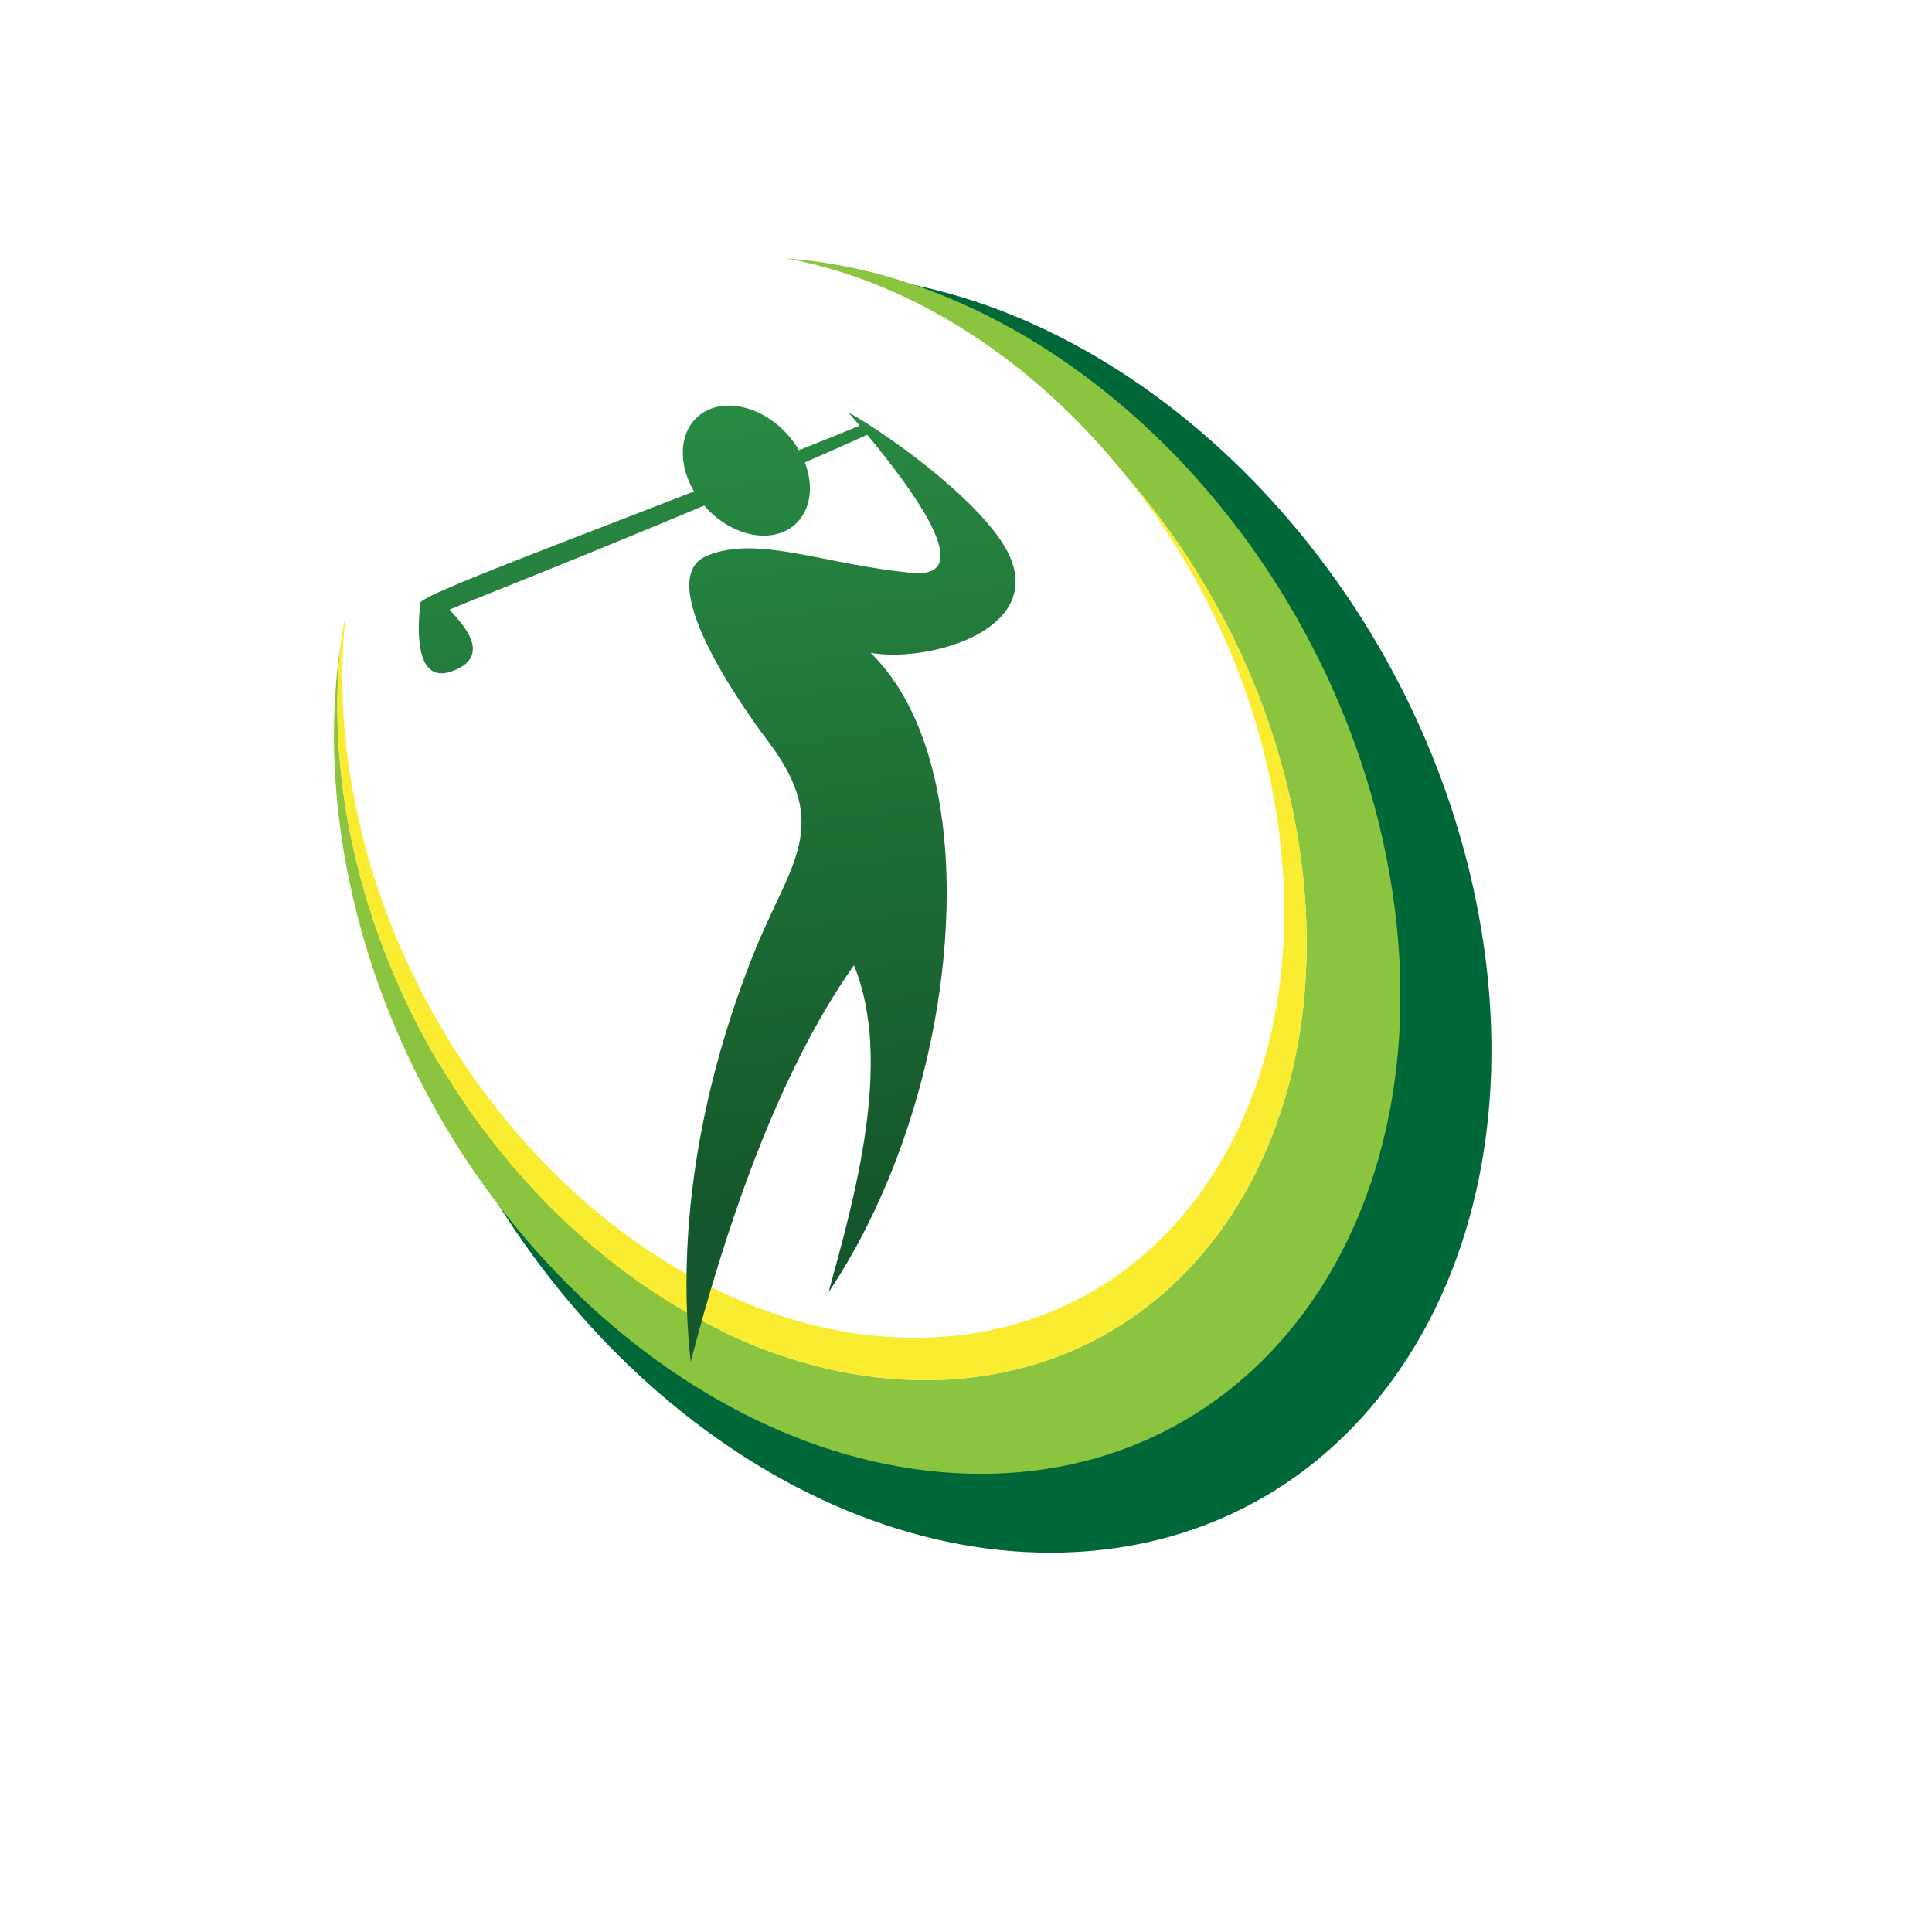 <?xml version="1.0" encoding="utf-8"?>
<!-- Generator: Adobe Illustrator 16.0.0, SVG Export Plug-In . SVG Version: 6.00 Build 0)  -->
<!DOCTYPE svg PUBLIC "-//W3C//DTD SVG 1.1//EN" "http://www.w3.org/Graphics/SVG/1.1/DTD/svg11.dtd">
<svg version="1.1" id="Layer_1" xmlns="http://www.w3.org/2000/svg" xmlns:xlink="http://www.w3.org/1999/xlink" x="0px" y="0px"
	 width="100px" height="100px" viewBox="0 0 100 100" enable-background="new 0 0 100 100" xml:space="preserve">
<g>
	<path fill="#006838" d="M45.801,14.479c0.063,0.094,0.125,0.184,0.184,0.278c11.476,3.209,21.704,14.824,24.291,28.663
		c3.052,16.318-5.676,29.544-19.488,29.544c-8.665,0-17.267-5.2-23.233-13.109c-2.936-2.095-5.59-5.17-6.562-8.038l-0.013-0.014
		c4.914,16.135,19.067,28.564,33.398,28.564c15.647,0,25.565-14.819,22.146-33.094C73.381,30.476,60.079,16.619,45.801,14.479z"/>
	<path fill="#8BC53F" d="M71.842,44.798c-3.124-16.721-16.838-30.39-31.125-31.42c6.602,1.213,12.913,5.412,17.64,11.346
		c4.265,4.919,7.434,11.154,8.696,17.944c2.954,15.889-5.622,28.77-19.157,28.77s-26.904-12.881-29.862-28.77
		c-0.608-3.295-0.716-6.454-0.394-9.399c-0.537,3.571-0.479,7.457,0.282,11.529c3.254,17.389,17.961,31.487,32.848,31.487
		C65.656,76.285,75.096,62.187,71.842,44.798z"/>
	<path fill="#F9EC31" d="M18.034,42.668c2.958,15.889,16.328,28.77,29.862,28.77s22.111-12.881,19.157-28.77
		c-1.263-6.79-4.432-13.025-8.696-17.944c3.674,4.619,6.396,10.281,7.541,16.404c2.9,15.531-5.402,28.117-18.547,28.117
		c-13.141,0-26.156-12.586-29.057-28.117c-0.609-3.268-0.721-6.405-0.398-9.328c-0.099,0.484-0.184,0.976-0.255,1.468
		C17.318,36.214,17.425,39.373,18.034,42.668z"/>
	<g>
		<linearGradient id="SVGID_1_" gradientUnits="userSpaceOnUse" x1="32.559" y1="21.231" x2="38.041" y2="62.901">
			<stop  offset="0" style="stop-color:#298B43"/>
			<stop  offset="1" style="stop-color:#15572C"/>
		</linearGradient>
		<path fill="url(#SVGID_1_)" d="M21.758,31.201c-0.121,1.079-0.376,4.252,1.616,3.549c2.583-0.899-0.206-3.155-0.09-3.205
			c0.703-0.322,12.232-4.803,21.855-9.153l-0.465-0.43C34.487,26.139,21.816,30.677,21.758,31.201z"/>
		<linearGradient id="SVGID_2_" gradientUnits="userSpaceOnUse" x1="40.212" y1="20.224" x2="45.696" y2="61.899">
			<stop  offset="0" style="stop-color:#298B43"/>
			<stop  offset="1" style="stop-color:#15572C"/>
		</linearGradient>
		<path fill="url(#SVGID_2_)" d="M36.582,28.771c2.659-1.124,6.186,0.505,10.813,0.895c3.853,0.161-2.041-6.611-3.491-8.33
			c2.318,1.307,7.475,5.049,8.451,7.676c1.396,3.737-4.476,5.294-7.296,4.776c6.213,6.024,4.78,22.732-2.175,33.103
			c1.343-4.874,3.357-11.969,1.316-16.932c-4.104,5.822-6.75,14.04-8.45,20.53c-0.779-7.085,0.591-14.412,3.231-21.059
			c1.889-4.754,4.14-6.606,0.779-11.056C39.097,37.498,33.538,30.055,36.582,28.771z"/>
		<linearGradient id="SVGID_3_" gradientUnits="userSpaceOnUse" x1="38.124" y1="20.5" x2="43.608" y2="62.175">
			<stop  offset="0" style="stop-color:#298B43"/>
			<stop  offset="1" style="stop-color:#15572C"/>
		</linearGradient>
		<path fill="url(#SVGID_3_)" d="M40.717,22.441c1.406,1.526,1.611,3.621,0.457,4.682c-1.146,1.061-3.222,0.681-4.628-0.846
			c-1.405-1.531-1.611-3.63-0.457-4.686C37.235,20.535,39.312,20.916,40.717,22.441z"/>
	</g>
</g>
</svg>
